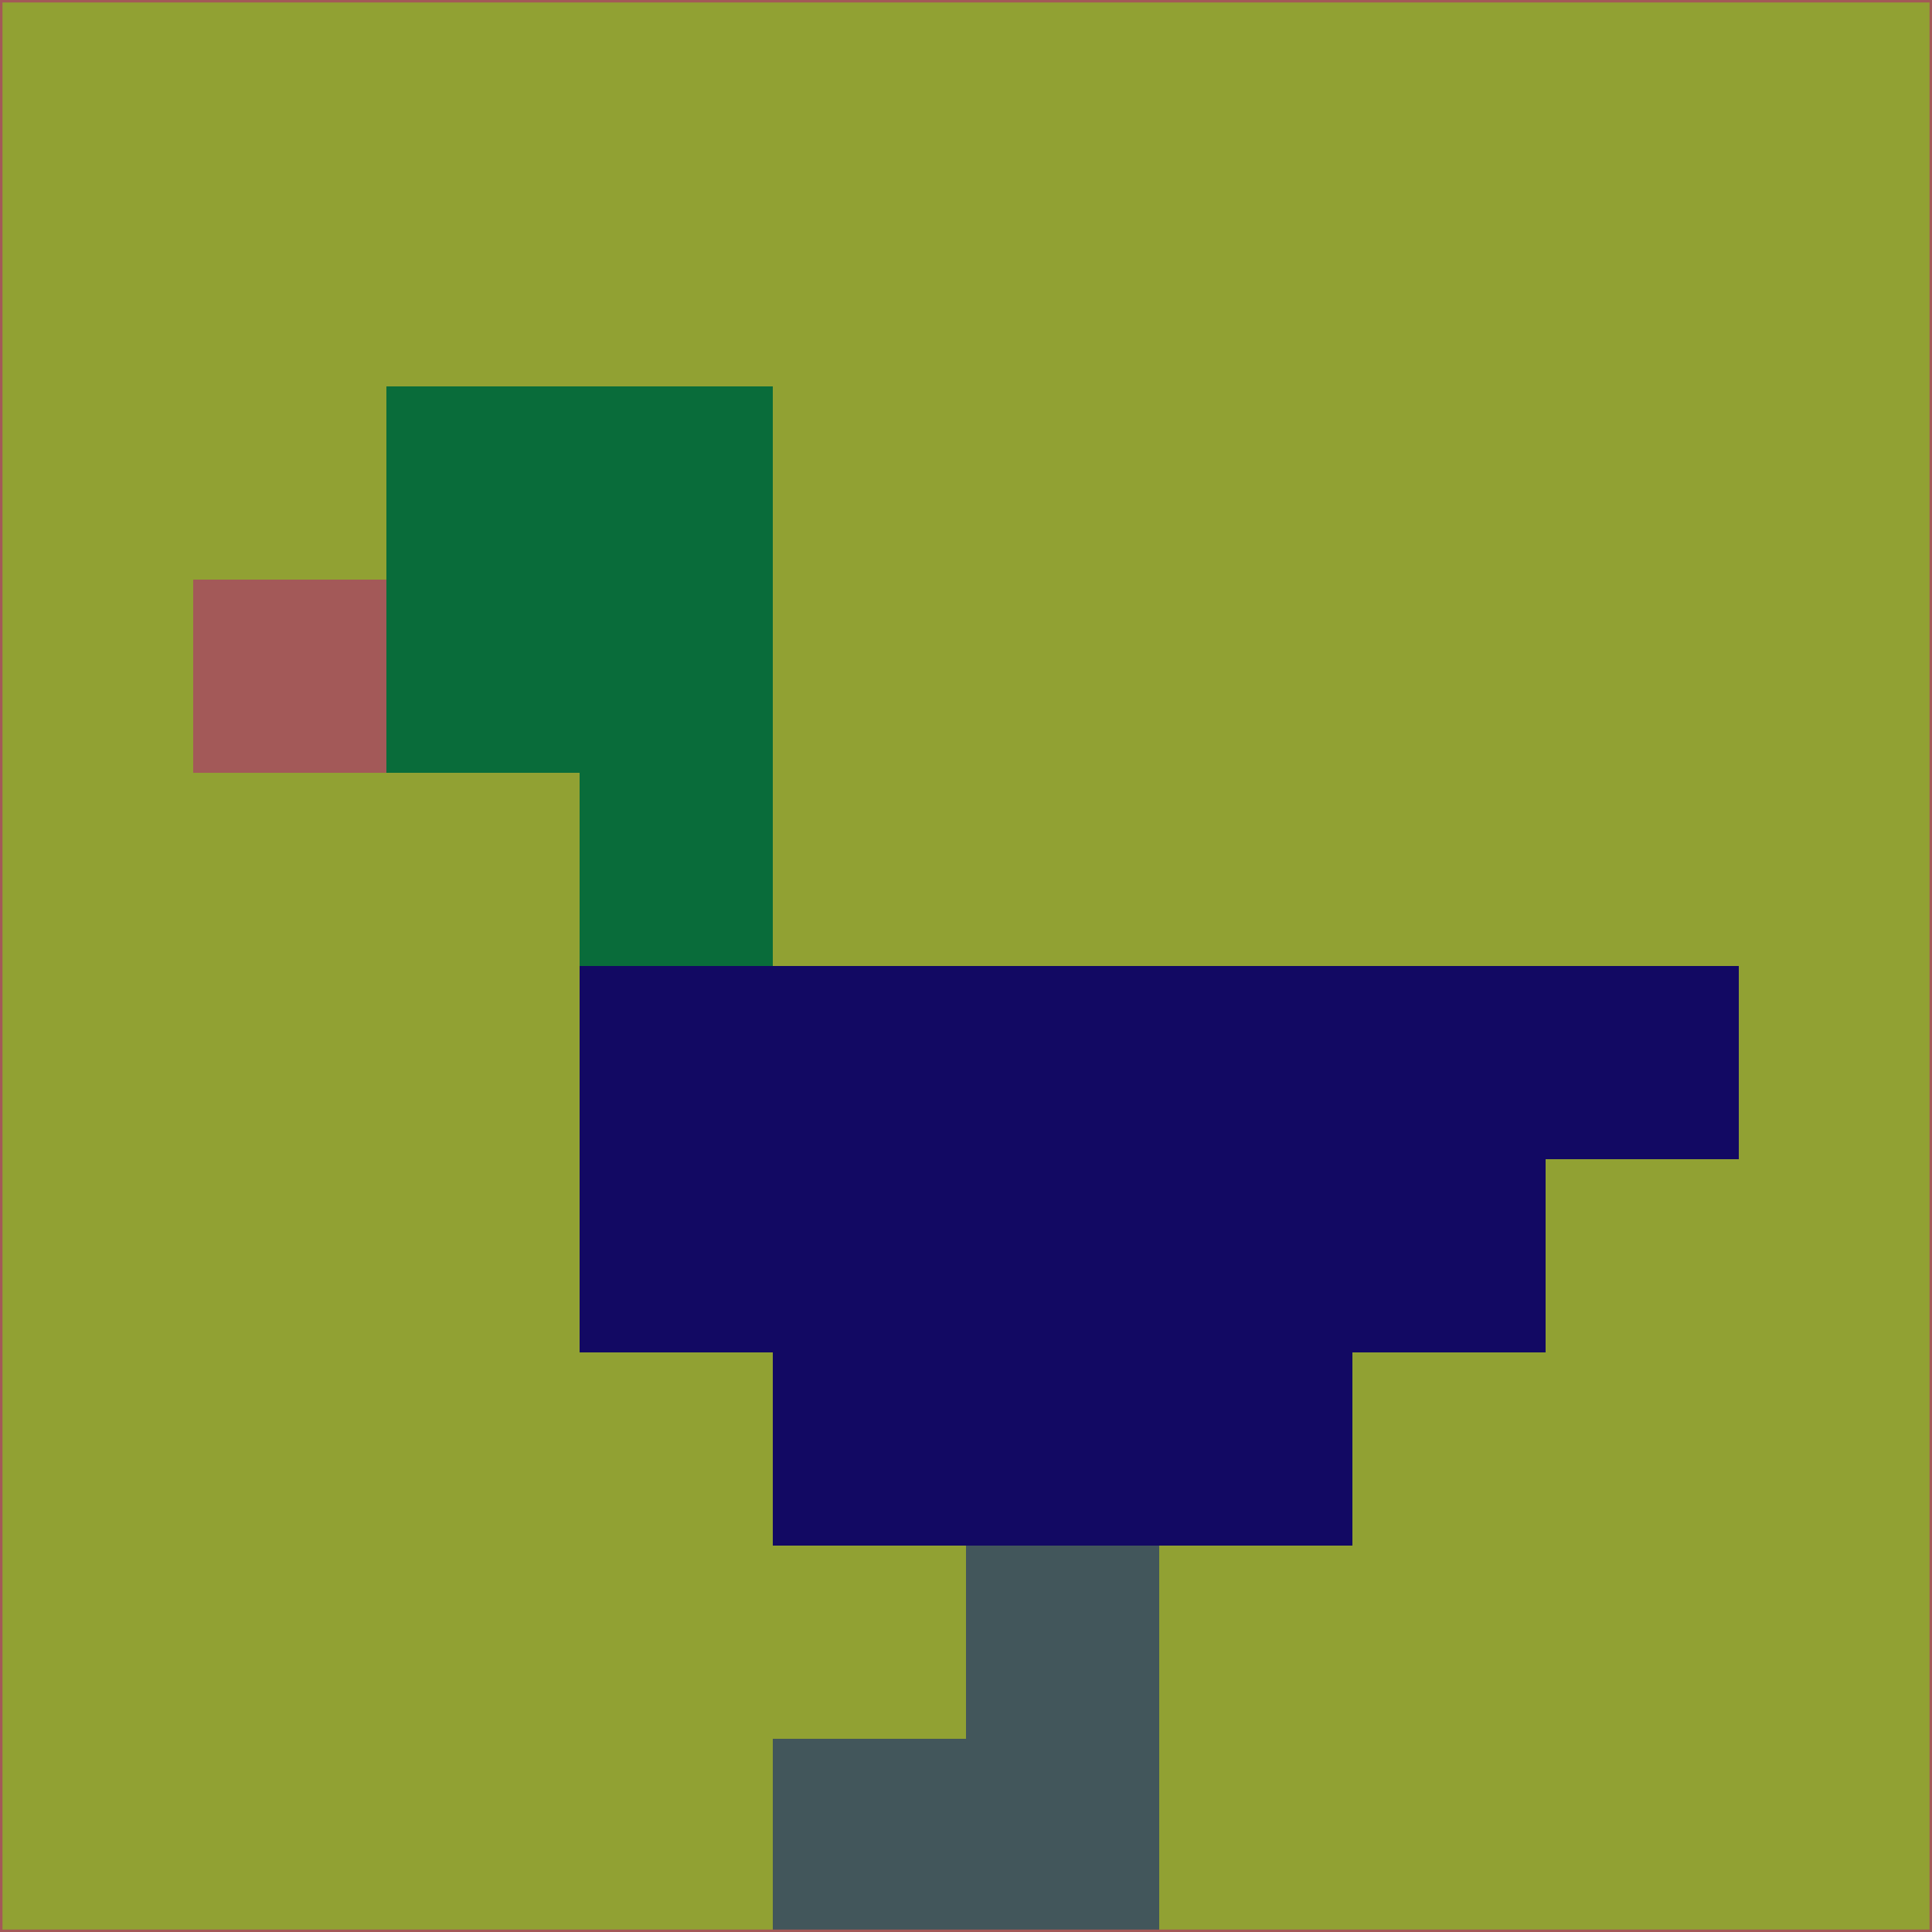 <svg xmlns="http://www.w3.org/2000/svg" version="1.1" width="785" height="785">
  <title>'goose-pfp-694263' by Dmitri Cherniak (Cyberpunk Edition)</title>
  <desc>
    seed=654929
    backgroundColor=#91a133
    padding=20
    innerPadding=0
    timeout=500
    dimension=1
    border=false
    Save=function(){return n.handleSave()}
    frame=12

    Rendered at 2024-09-15T22:37:00.778Z
    Generated in 1ms
    Modified for Cyberpunk theme with new color scheme
  </desc>
  <defs/>
  <rect width="100%" height="100%" fill="#91a133"/>
  <g>
    <g id="0-0">
      <rect x="0" y="0" height="785" width="785" fill="#91a133"/>
      <g>
        <!-- Neon blue -->
        <rect id="0-0-2-2-2-2" x="157" y="157" width="157" height="157" fill="#096c3a"/>
        <rect id="0-0-3-2-1-4" x="235.5" y="157" width="78.5" height="314" fill="#096c3a"/>
        <!-- Electric purple -->
        <rect id="0-0-4-5-5-1" x="314" y="392.5" width="392.5" height="78.5" fill="#120963"/>
        <rect id="0-0-3-5-5-2" x="235.5" y="392.5" width="392.5" height="157" fill="#120963"/>
        <rect id="0-0-4-5-3-3" x="314" y="392.5" width="235.5" height="235.5" fill="#120963"/>
        <!-- Neon pink -->
        <rect id="0-0-1-3-1-1" x="78.5" y="235.5" width="78.5" height="78.5" fill="#a35958"/>
        <!-- Cyber yellow -->
        <rect id="0-0-5-8-1-2" x="392.5" y="628" width="78.5" height="157" fill="#42565b"/>
        <rect id="0-0-4-9-2-1" x="314" y="706.5" width="157" height="78.5" fill="#42565b"/>
      </g>
      <rect x="0" y="0" stroke="#a35958" stroke-width="2" height="785" width="785" fill="none"/>
    </g>
  </g>
  <script xmlns=""/>
</svg>
